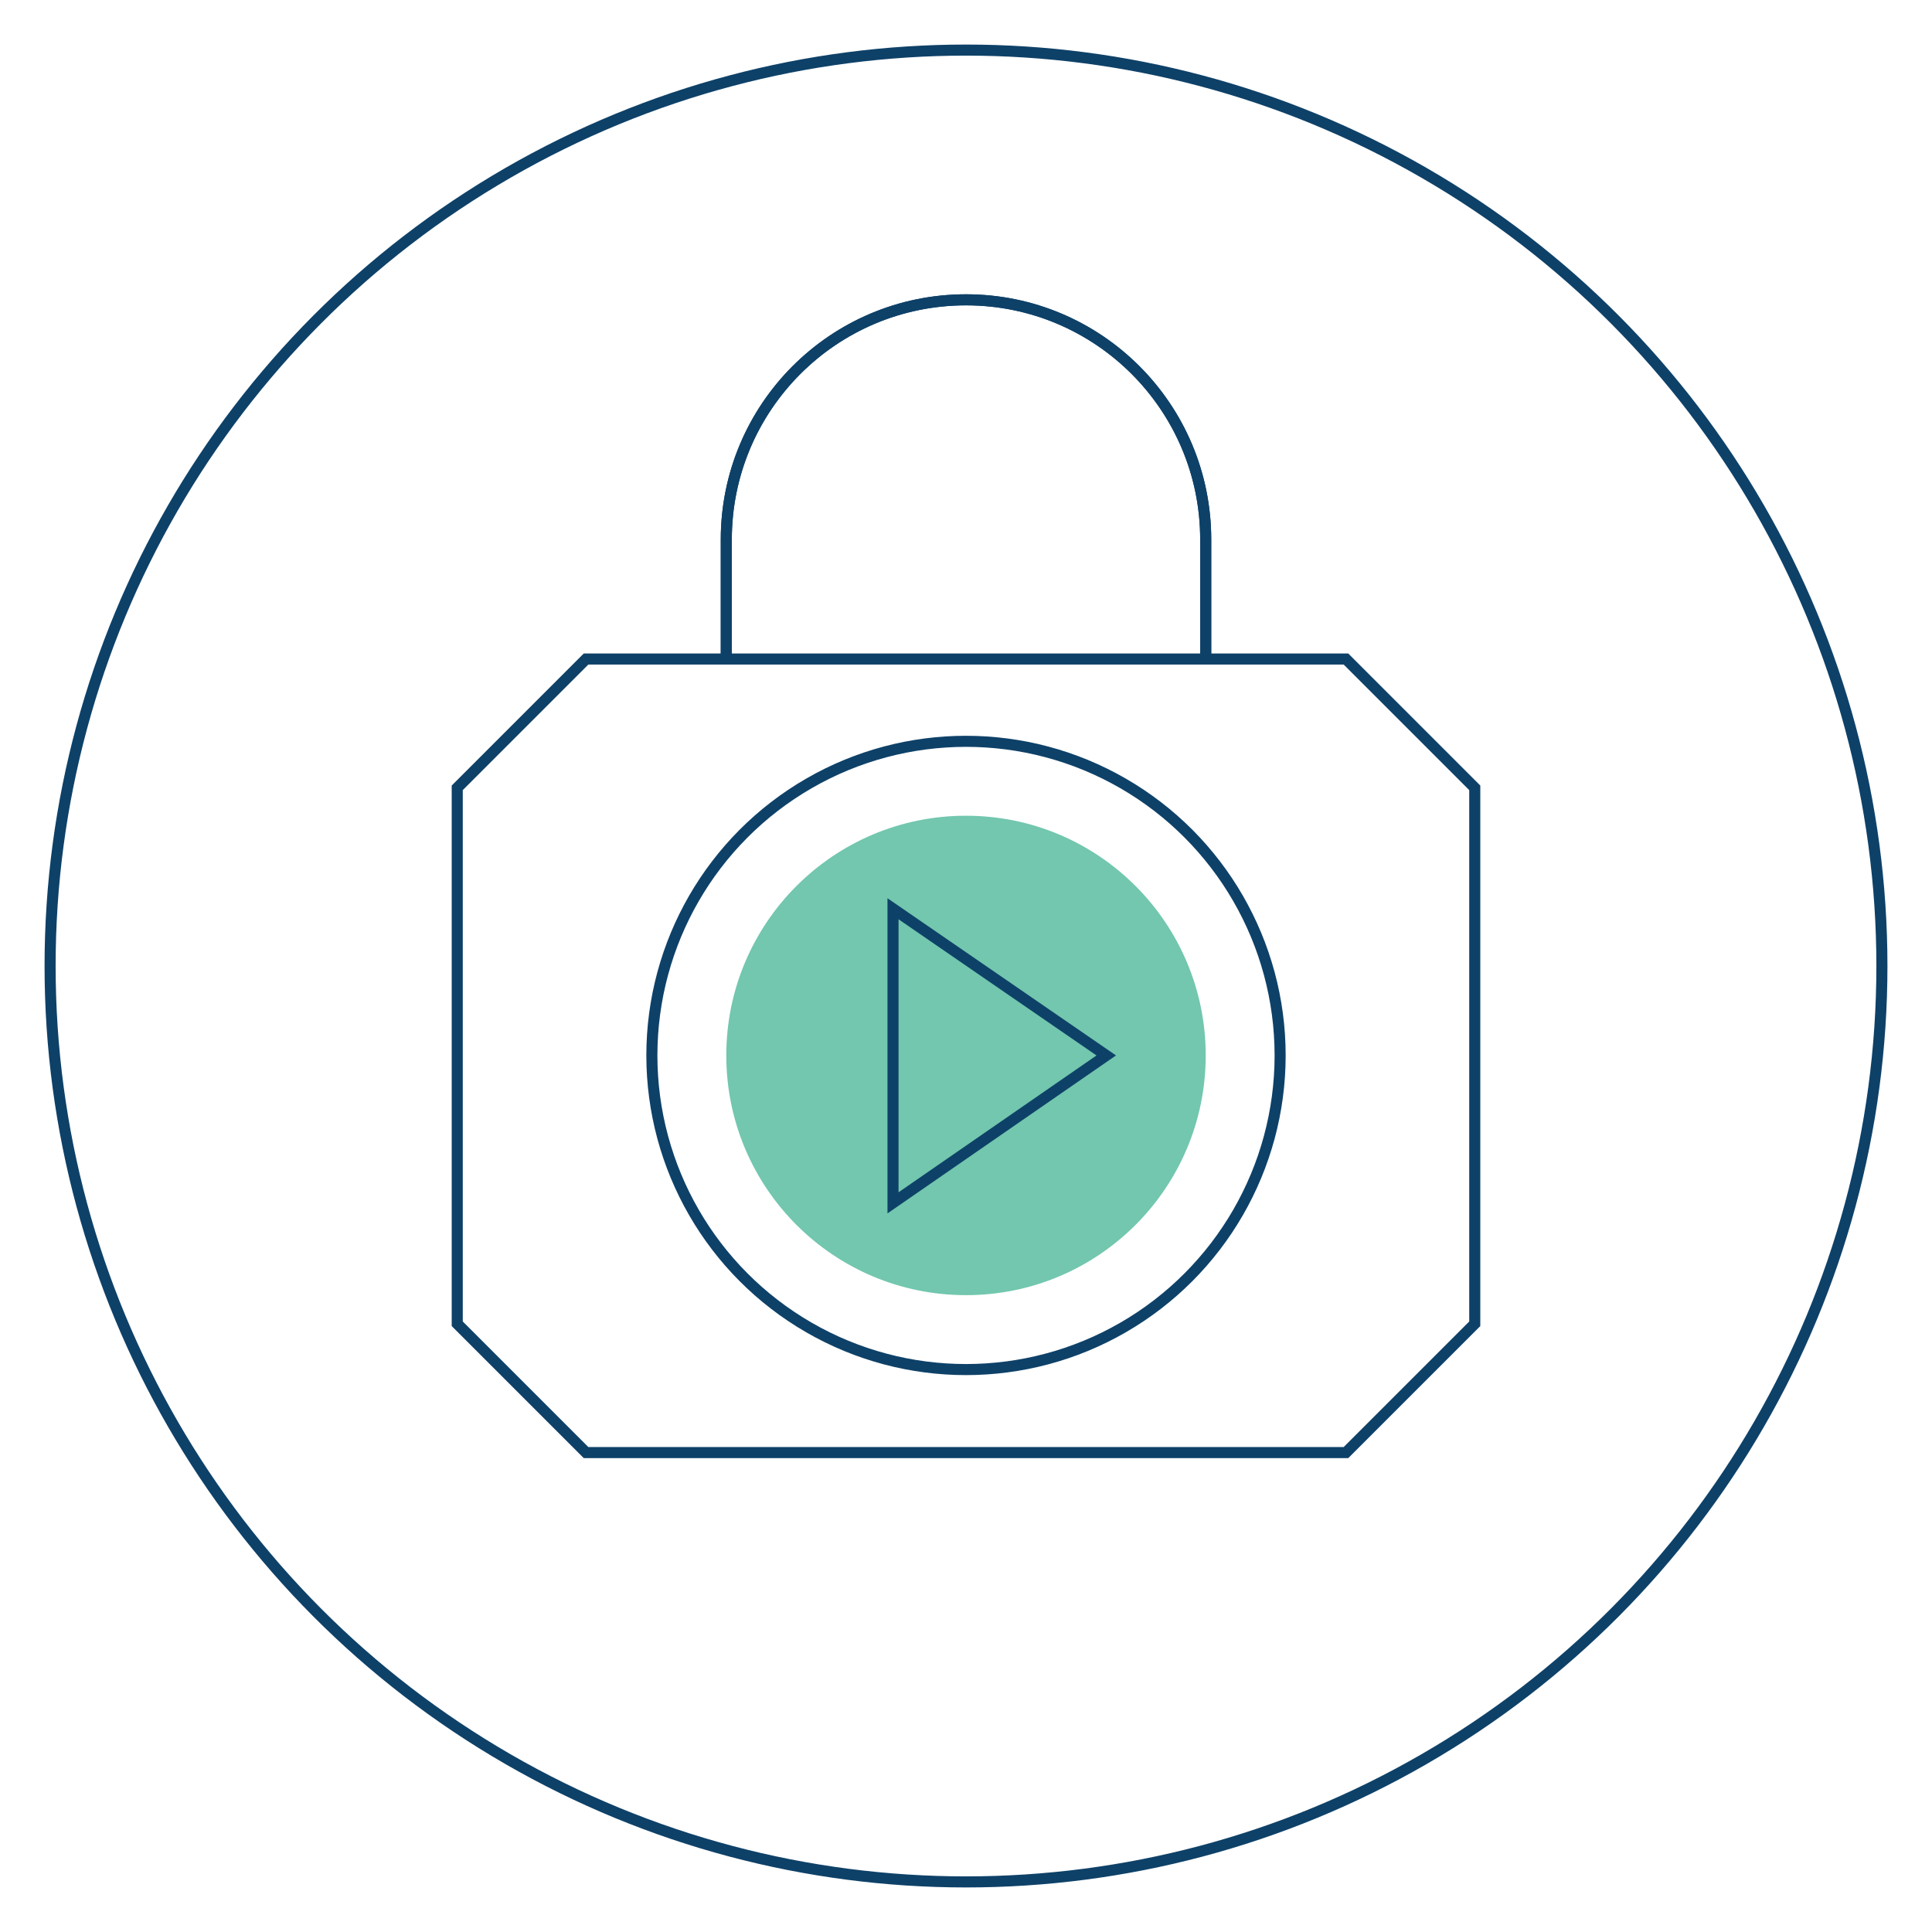 <?xml version="1.0" encoding="utf-8"?>
<!-- Generator: Adobe Illustrator 20.1.0, SVG Export Plug-In . SVG Version: 6.00 Build 0)  -->
<svg version="1.1" id="Layer_1" xmlns="http://www.w3.org/2000/svg" xmlns:xlink="http://www.w3.org/1999/xlink" x="0px" y="0px"
	 viewBox="0 0 270 270" style="enable-background:new 0 0 270 270;" xml:space="preserve">
<style type="text/css">
	.st0{fill:none;stroke:#0E4168;stroke-width:1.547;stroke-miterlimit:10;}
	.st1{fill:#72C7AE;}
</style>
<circle class="st0" cx="135" cy="135" r="128"/>
<polygon class="st0" points="206.1,110.1 188.1,92.1 81.9,92.1 63.9,110.1 63.9,185 81.9,203 188.1,203 206.1,185 "/>
<path class="st0" d="M168.5,92.1V75.4c0-18.5-15-33.5-33.5-33.5s-33.5,15-33.5,33.5v16.7"/>
<path class="st0" d="M168.5,92.1V75.4c0-18.5-15-33.5-33.5-33.5s-33.5,15-33.5,33.5v16.7"/>
<circle class="st1" cx="135" cy="147.5" r="33.5"/>
<circle class="st0" cx="135" cy="147.5" r="43.9"/>
<polygon class="st0" points="124.8,127 124.8,168.1 154.6,147.5 "/>
</svg>

